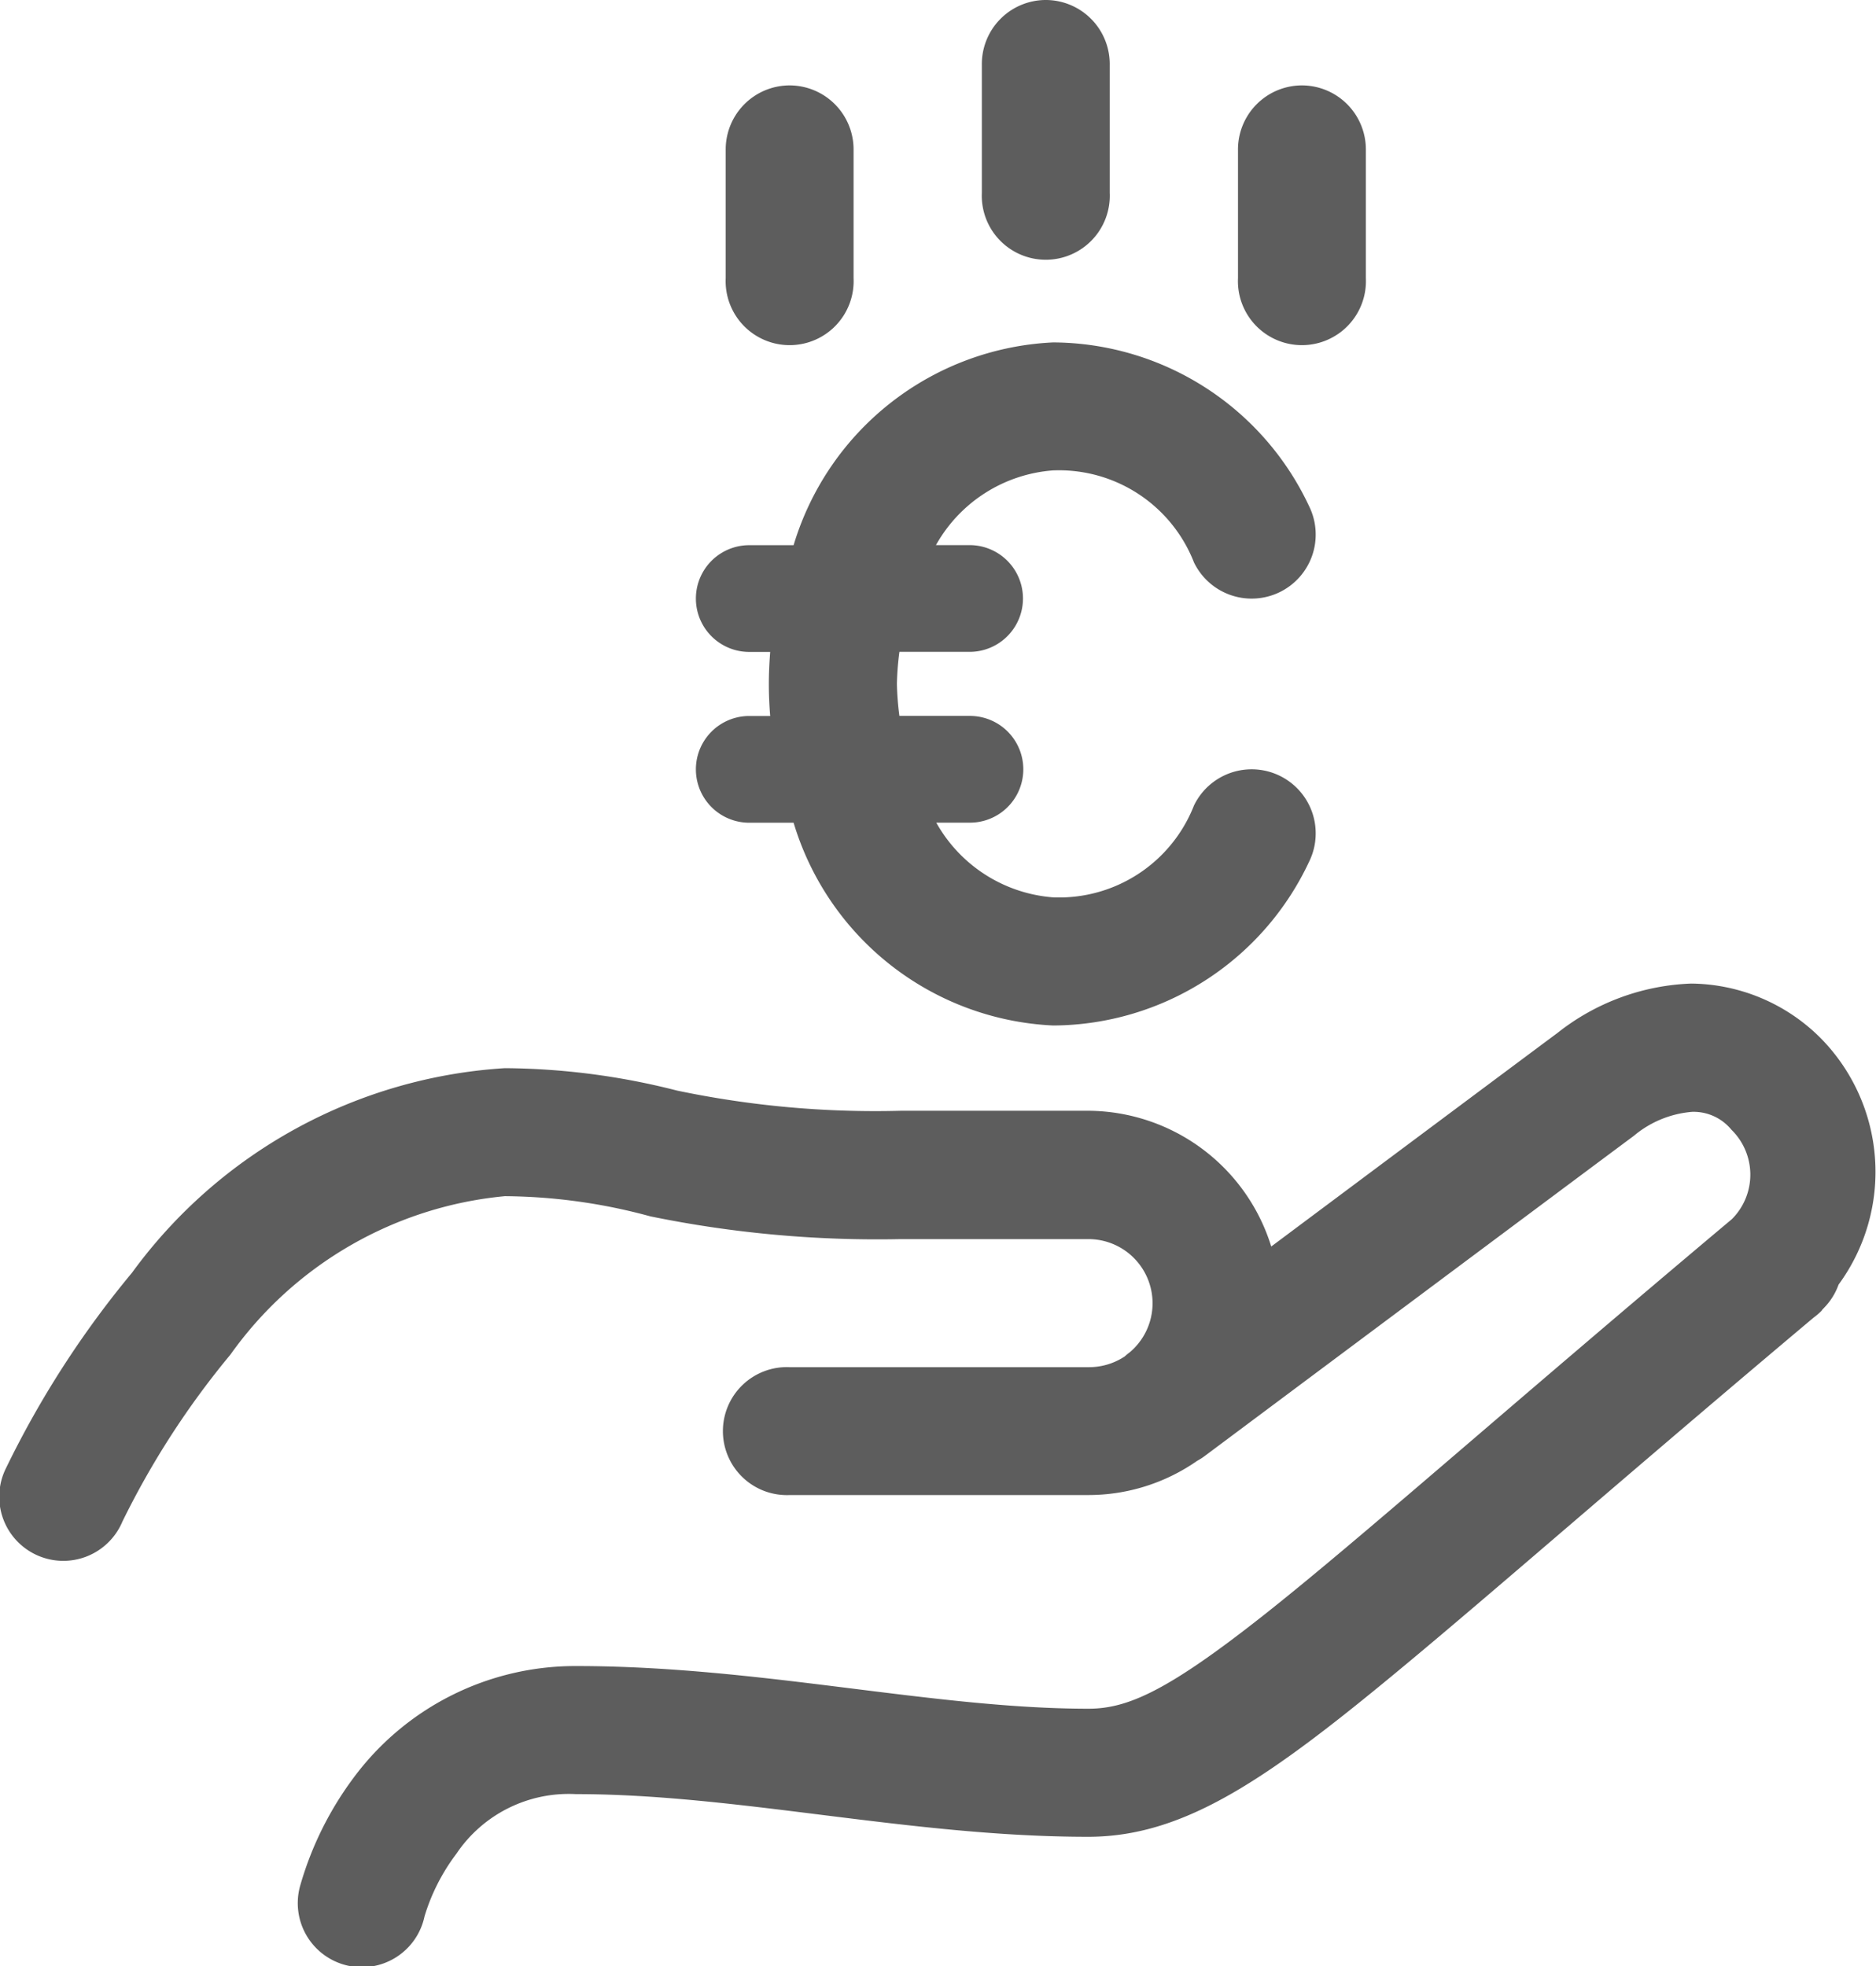 <svg xmlns="http://www.w3.org/2000/svg" width="27.875" height="29.213" viewBox="0 0 27.875 29.213"><defs><style>.a{fill:#5d5d5d;}</style></defs><path class="a" d="M17.525.978a.952.952,0,0,0-.937.965v1.9a.951.951,0,1,0,1.9,0v-1.9a.952.952,0,0,0-.966-.965ZM13.719,2.247a.952.952,0,0,0-.937.965v1.9a.951.951,0,1,0,1.9,0v-1.9a.952.952,0,0,0-.966-.965Zm7.612,0a.952.952,0,0,0-.937.965v1.9a.951.951,0,1,0,1.9,0v-1.9a.952.952,0,0,0-.966-.965ZM17.648,6.066a4.232,4.232,0,0,0-3.857,3.013h-.659a.793.793,0,1,0,0,1.586h.311c-.012.157-.02.316-.02.476s.007.318.02.476h-.311a.793.793,0,1,0,0,1.586h.659a4.232,4.232,0,0,0,3.857,3.013,4.223,4.223,0,0,0,3.806-2.441.951.951,0,1,0-1.714-.828,2.153,2.153,0,0,1-2.092,1.365,2.18,2.18,0,0,1-1.737-1.11h.5a.793.793,0,1,0,0-1.586H15.363a4.186,4.186,0,0,1-.037-.476,4.186,4.186,0,0,1,.037-.476h1.043a.793.793,0,1,0,0-1.586h-.5a2.18,2.18,0,0,1,1.737-1.11A2.153,2.153,0,0,1,19.74,9.335a.951.951,0,1,0,1.714-.828A4.223,4.223,0,0,0,17.648,6.066Zm9.479,9.527a3.394,3.394,0,0,0-1.985.733c-.643.478-2.579,1.923-4.254,3.174a2.862,2.862,0,0,0-2.713-2.017H15.388a14.36,14.36,0,0,1-3.329-.3A10.553,10.553,0,0,0,9.5,16.85a7.424,7.424,0,0,0-5.539,3.039A14.344,14.344,0,0,0,2.085,22.8a.952.952,0,1,0,1.732.789,12.462,12.462,0,0,1,1.606-2.483A5.653,5.653,0,0,1,9.5,18.752a8.412,8.412,0,0,1,2.163.3,16.766,16.766,0,0,0,3.724.338h2.786a.953.953,0,0,1,.616,1.679l-.026.02q-.027.021-.053.045h0a.96.96,0,0,1-.535.159h-4.44a.951.951,0,1,0,0,1.9h4.44a2.825,2.825,0,0,0,1.612-.508h0a.952.952,0,0,0,.114-.073s5.424-4.05,6.374-4.756h0a1.54,1.54,0,0,1,.867-.357.727.727,0,0,1,.584.266.934.934,0,0,1,.007,1.328c-3.4,2.856-5.534,4.76-6.945,5.875-1.429,1.129-2.029,1.4-2.615,1.4-2.317,0-4.884-.634-7.612-.634a4.1,4.1,0,0,0-3.3,1.649,4.964,4.964,0,0,0-.8,1.609.952.952,0,1,0,1.846.461,2.962,2.962,0,0,1,.472-.928,2.012,2.012,0,0,1,1.777-.888c2.415,0,4.97.634,7.612.634,1.206,0,2.274-.606,3.795-1.808,1.5-1.186,3.611-3.07,6.987-5.909a.952.952,0,0,0,.116-.1s.006-.01.01-.015l0,0,.033-.035a.951.951,0,0,0,.209-.338,2.832,2.832,0,0,0-.255-3.651A2.753,2.753,0,0,0,27.126,15.593Z" transform="translate(-1.999 -0.978)"/></svg>